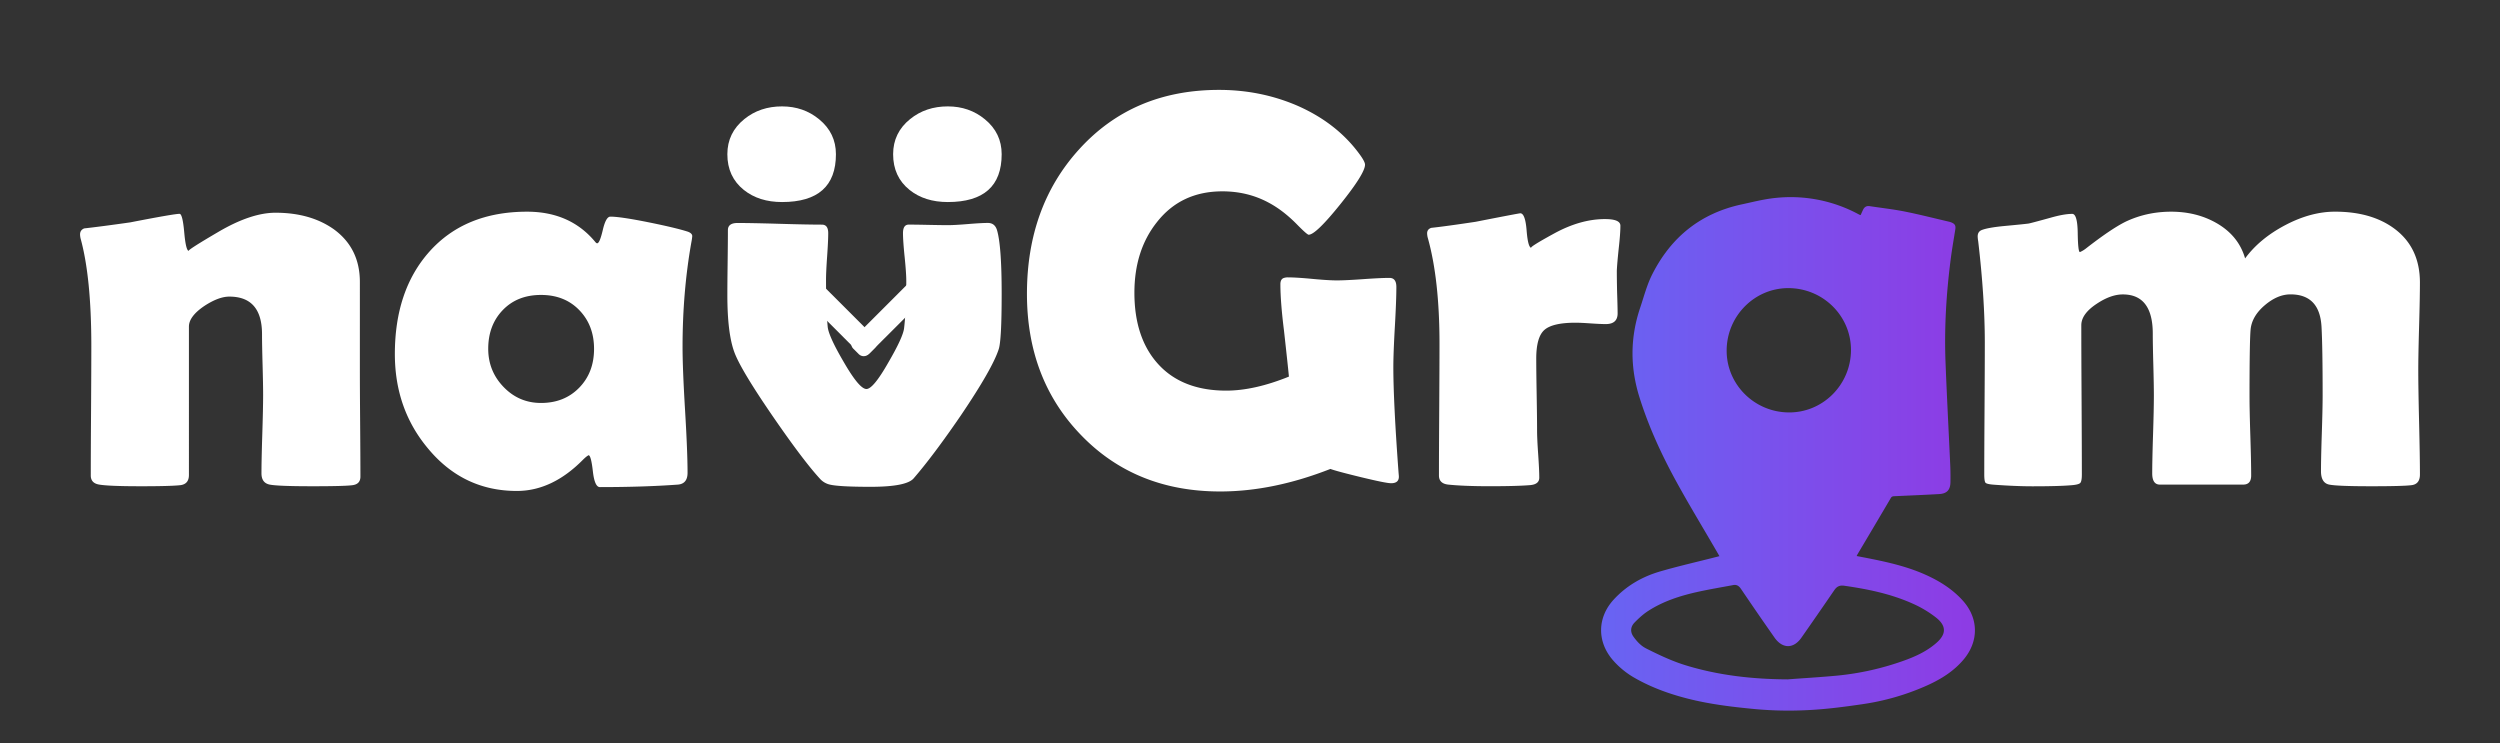<svg id="Layer_1" data-name="Layer 1" xmlns="http://www.w3.org/2000/svg" xmlns:xlink="http://www.w3.org/1999/xlink" viewBox="0 0 4000 1189.57"><rect x="0" y="0" width="4000" height="1189.57" fill="#333333" stroke="none"/><defs><style>.cls-1{fill:#fff;}.cls-2{fill:url(#linear-gradient);}</style><linearGradient id="linear-gradient" x1="2561.74" y1="726.18" x2="3159.9" y2="726.18" gradientUnits="userSpaceOnUse"><stop offset="0" stop-color="#6864f3"/><stop offset="1" stop-color="#8e3be4"/></linearGradient></defs><path class="cls-1" d="M576.67,762.61q0,11.86-12.31,13.63T500.15,778q-55.41,0-68.6-2.64t-13.2-18q0-20.67,1.32-62.45T421,632q0-16.26-.88-48.59t-.88-48.6q0-60.24-52.33-60.25-17.14,0-40,15-24.63,16.71-24.63,33V760q0,14.5-13.63,16.27Q273.22,778,225.73,778q-51.45,0-66.85-2.64-13.63-2.19-13.63-14.51,0-34.3.44-103.35t.44-103.79q0-109.5-17.15-172a31.27,31.27,0,0,1-.88-6.6q0-7,6.6-9.67,27.7-3.08,73.88-9.68,69.93-13.62,78.72-13.63,4.83,0,7.48,29.68t7.47,29.69q-4.85,0,47.28-30.56t91.25-30.57q55.85,0,93.23,26.39,41.78,30.35,41.78,84.43V591.53q0,28.61.44,85.54T576.67,762.61Z"/><path class="cls-1" d="M1092.09,555.47q0,33.87,4,100.71t4,100.27q0,17.59-15.39,18.91-54.54,4-124.9,4-8.36,0-11.22-25.29t-6.81-25.73q-3.53,1.77-9.24,7.48-49.26,49.71-105.54,49.7-85.75,0-142-67.73-53.22-63.33-53.22-151.28,0-101.6,55-163.6,57.17-64.2,156.56-64.21,69,0,109.06,48.38c1.17,1.47,2.2,2.2,3.08,2.2q4,0,9-21.33t12.09-21.33q16.26,0,62,9.23,43.53,8.81,62.45,15,6.6,2.63,6.59,7a78.6,78.6,0,0,1-1.32,9.24Q1092.09,466.65,1092.09,555.47Zm-141.61,2.64q0-37.38-23.52-61.79t-61.35-24.41q-37.83,0-61.13,24.19t-23.31,62q0,35.63,24.63,61.13t59.81,25.51q37.36,0,61.13-24.41T950.48,558.11Z"/><path class="cls-1" d="M1602.67,470.16q0,75.19-4.83,88.83-10.12,31.23-60.69,106-44,64.21-75.21,100.27-11.43,13.63-69,13.63-50.13,0-65.09-3.52a30,30,0,0,1-15.39-8.8Q1286,738,1237.22,667.18,1184.87,591.1,1174.77,563q-11-30.35-11-91,0-17.15.44-51.67t.44-52.11q0-11.43,15.39-11.44,22.42,0,67.5,1.32t67.51,1.32q10.11,0,10.11,13.63,0,12.33-1.75,37.17t-1.77,37.6q0,45.74,2.64,74.76,1.32,15,25.51,56.29,25.07,43.54,36.5,43.54,11,0,35.19-42.66,23.29-40,25.06-54.53,3.53-31.23,3.52-75.64,0-12.75-2.64-38.48T1444.79,373q0-13.62,9.24-13.63,10.56,0,31.44.44t31.45.44q10.55,0,31.88-1.76t31.88-1.76q11,0,14.52,11.44Q1602.67,393.19,1602.67,470.16Z"/><path class="cls-1" d="M1602.67,246.75q0,76.51-86.19,76.52-36.95,0-61.13-19.35Q1429,282.82,1429,246.75q0-34.31,27.27-56.29,25.07-20.24,60.25-20.23,34.3,0,59.37,20.67Q1602.67,212.89,1602.67,246.75Z"/><path class="cls-1" d="M2238.13,761.29q.87,11.87-12.32,11.87-8.36,0-48.15-9.67t-49-13.2q-91.92,36.08-176.35,36.07-135.88,0-223-90.6-86.19-89.26-86.19-225.6,0-139.41,83.56-231.33,86.19-95,223.84-95,66.85,0,125.78,25.51,63.77,28.14,100.27,79.16,7.47,10.55,7.47,14.95,0,14.09-39.36,63.11t-50.79,49q-2.64,0-20.23-18-21.55-21.54-44-33.42-33.42-18-73.88-18-66,0-104.67,49.25-36.06,45.3-36.06,113,0,71.69,37.38,113.46Q1891.14,625,1962,625q44.85,0,100.27-22.43-1.32-14.52-7.92-73.88-5.72-45.73-5.72-73.89c0-5.56,1.91-8.94,5.72-10.11a20.34,20.34,0,0,1,7-.88q12.75,0,38.48,2.42t38.92,2.42q14.07,0,42.22-2t42.22-2q11,0,11,14.51,0,21.1-2.42,63.77t-2.42,63.77q0,56.73,8.36,169.75Z"/><path class="cls-1" d="M2588.19,501.38q0,17.14-18.91,17.15-8.36,0-24.41-1.1t-24-1.1q-36.49,0-49.69,11.44T2458,573.94q0,18.91.66,57.39t.66,57.39q0,12.76,1.75,38t1.76,37.61q0,10.54-14.51,11.87-21.11,1.75-64.65,1.76-41.78,0-66.84-2.64-14.52-1.75-14.51-14.51,0-35.18.44-105.33t.44-105.33q0-103.34-18.91-170.19a30.73,30.73,0,0,1-.89-6.6q0-6.58,6.6-8.79,24.18-2.64,70.81-9.68,69.48-13.62,71.68-13.63,7.92,0,10.11,27.71t7.92,27.7q-6.16,0,36.06-23.09T2568,350.54q24.63,0,24.63,10.55,0,12.77-2.64,36.06-2.64,25.07-3.08,36.06,0,12.77.44,33.87Q2588.2,493,2588.19,501.38Z"/><path class="cls-1" d="M3871.9,759.09q0,15.39-13.19,17.15T3793.62,778q-53.65,0-66.85-2.64t-13.19-21.55q0-20.22,1.32-60.47t1.32-60.47q0-76.95-1.76-109.5Q3711.82,471,3664.77,471q-20.68,0-41.12,17.38T3601,526.89q-1.77,18.47-1.76,108.18,0,20.68,1.32,62.67t1.32,63.11q0,14.5-12.76,14.51H3455.87q-12.32,0-12.31-18,0-20.67,1.32-62t1.31-62.45q0-16.26-.87-49.25t-.88-49.7q0-62.88-47.94-62.89-19.35,0-41.78,15-24.63,16.27-24.63,34.3,0,40,.44,119.62t.44,119.18q0,11-2.64,13.63t-13.63,3.52q-19.78,1.75-62.45,1.76-27.7,0-62.88-2.64-10.56-.87-12.54-3.08t-2-13.19q0-35.18.44-105.33t.44-105.32q0-72.12-10.55-162.28a52.5,52.5,0,0,1-.88-7.92q0-7.47,6.16-10.11,9.66-4,36.5-6.6,33-3.07,39.14-4,4.38-.87,34.74-9.23,21.54-6.16,34.74-6.16,8.36,0,8.8,30.56t3.52,30.57a44.26,44.26,0,0,0,10.11-6.16q39.59-30.78,62.45-42.22,33.86-16.26,73.44-16.27,40.45,0,72.12,18,35.63,20.24,46.18,56.73,23.31-31.67,64.21-53.21t79.6-21.55q58,0,94.55,26.83,41.34,30.35,41.34,86.63,0,23.33-1.32,70.15t-1.32,70.14q0,27.71,1.32,83.34T3871.9,759.09Z"/><path class="cls-1" d="M1337.49,246.75q0,76.51-86.2,76.52-36.94,0-61.13-19.35-26.39-21.1-26.38-57.17,0-34.31,27.26-56.29,25.07-20.24,60.25-20.23,34.31,0,59.37,20.67Q1337.48,212.89,1337.49,246.75Z"/><rect class="cls-1" x="1322.05" y="425.6" width="35.22" height="158.43" rx="11.22" transform="translate(35.42 1095.14) rotate(-45)"/><rect class="cls-1" x="1408.53" y="425.34" width="35.22" height="160.25" rx="11.22" transform="translate(2077.17 1871.31) rotate(-135)"/><path class="cls-2" d="M2977,344.13c1.36-3,2.57-5.76,3.89-8.49,2.12-4.39,5.44-6.58,10.5-5.81,18.74,2.85,37.64,4.92,56.21,8.63,23.84,4.76,47.41,10.81,71.09,16.32a23.59,23.59,0,0,1,3.31,1.05c5.91,2.31,7.45,5.14,6.45,11.48-2.44,15.45-5.18,30.86-7.19,46.36-7.19,55.27-10.57,110.78-8.4,166.5,2.12,54.58,5,109.13,7.51,163.69.41,9.12.48,18.26.35,27.38-.17,12.57-5.61,18.55-18,19.26-23.88,1.35-47.77,2.34-71.66,3.42-2.4.11-4.24.31-5.7,2.81Q2998.79,841.9,2972,886.9c-.42.73-.76,1.51-1.37,2.73,8.94,1.75,17.59,3.39,26.21,5.14,30.43,6.18,60.49,13.6,88.73,27,20.48,9.68,39.19,21.89,54.55,38.79,25.86,28.43,26.33,65.61,1.38,95-15.75,18.57-35.77,31-57.64,40.91a388.37,388.37,0,0,1-104.39,30.29c-28.21,4.12-56.6,7.86-85,9.31a591.1,591.1,0,0,1-86-1.49c-35.95-3.4-71.74-7.64-106.83-16.46-29.75-7.48-58.46-17.75-85.24-32.92a133.5,133.5,0,0,1-36.22-29.5c-25.12-29.45-24.51-67.7,1.65-96.26,20.44-22.31,45.87-36.84,74.53-45.18,28.2-8.21,56.89-14.75,85.36-22l9.39-2.41c-1.43-2.48-2.62-4.55-3.82-6.61-22-38-44.86-75.47-65.9-114-23.43-42.86-43.79-87.19-58.38-134-14.92-47.87-14.77-95.38,1.31-143,6.06-18,10.7-36.38,19.32-53.4,30.19-59.63,77.35-97.61,143-111.79,17.8-3.84,35.59-8.44,53.64-10.3a228.89,228.89,0,0,1,132.84,25.75c.9.47,1.81.93,2.72,1.37A7.15,7.15,0,0,0,2977,344.13ZM2860.06,1087c26.43-2,52.9-3.51,79.28-6a441.18,441.18,0,0,0,105.75-23.57c19.36-6.86,37.88-15.28,53.48-29.07,15.89-14.06,15.6-27.26-1-40.32A176.21,176.21,0,0,0,3060.78,966c-35.1-15.81-72.29-23.44-110.14-28.84-7.56-1.08-11.91,1.48-15.92,7.34q-26,38-52.44,75.76c-12.56,18-30.12,18-42.85.19l-.75-1.07c-7.94-11.41-15.94-22.8-23.83-34.25q-14.79-21.48-29.42-43.06c-2.91-4.3-6.54-7-12-6-19.35,3.63-38.8,6.83-58,11.13-27.52,6.17-54.31,14.78-78.21,30.22-7.93,5.13-15.11,11.69-21.75,18.47-7,7.11-7.27,15.38-1.81,22.95s11.83,14.51,20.25,18.74c20.58,10.34,41.38,20.26,63.48,27C2750.39,1080.79,2804.76,1086.7,2860.06,1087Zm101.5-526.21c.52-54.42-43.7-99-98.91-99.79-54.47-.75-99.42,43.79-100,99.1-.59,54.35,43.82,99.16,98.91,99.79C2916.15,660.56,2961,616.09,2961.56,560.83Z"/></svg>